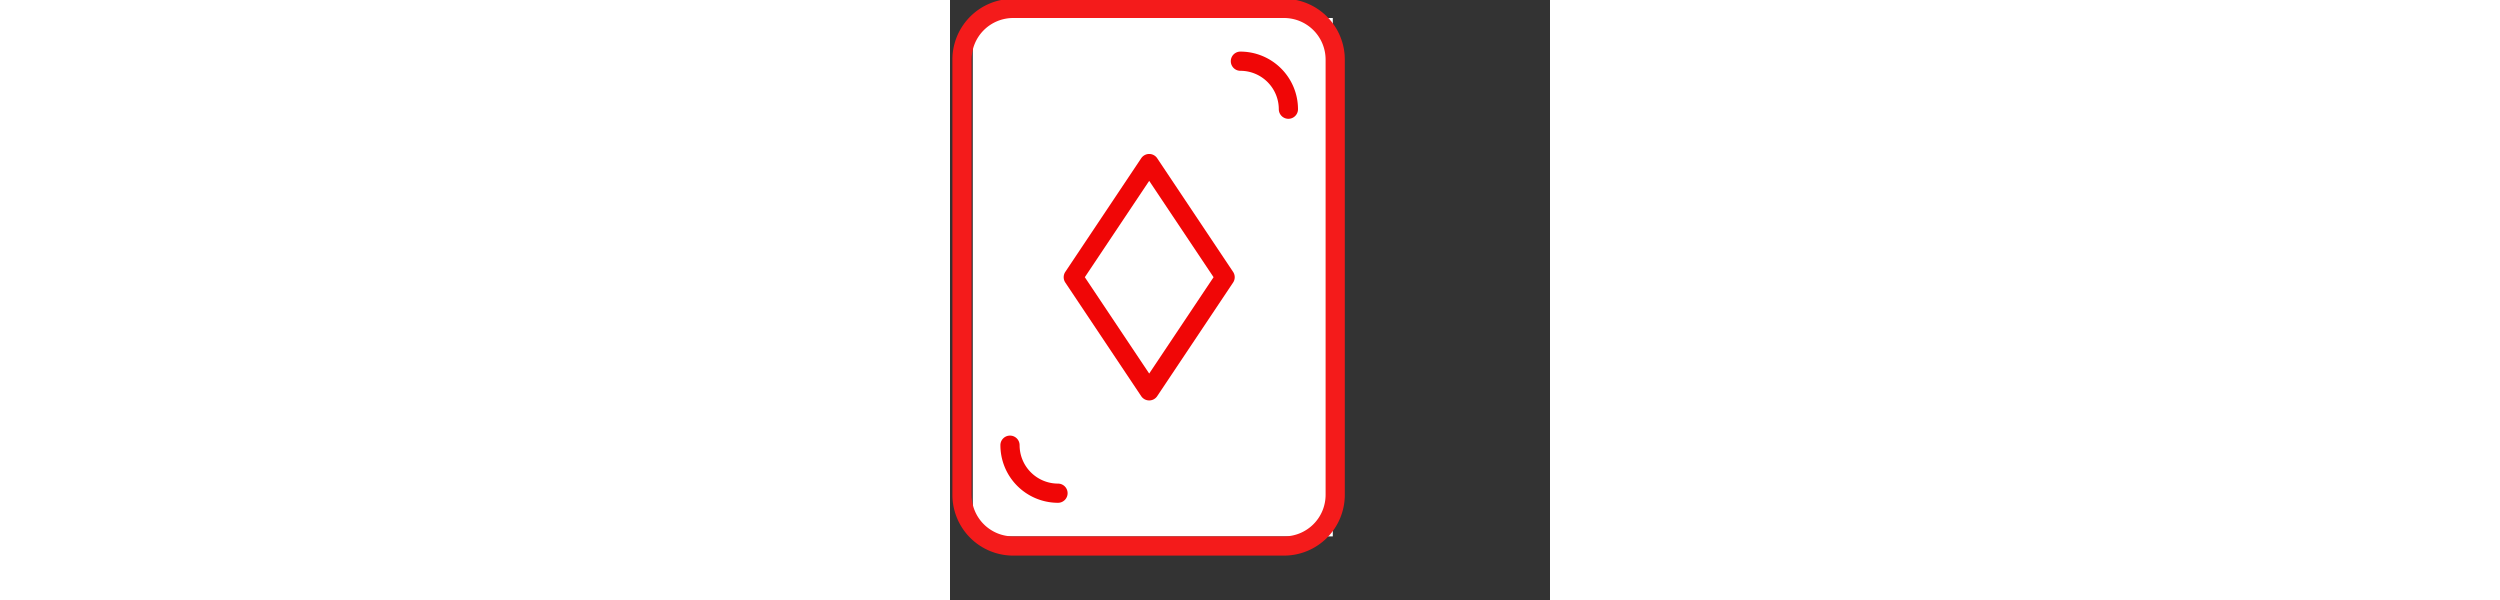 <svg xmlns="http://www.w3.org/2000/svg" data-name="Layer 1" viewBox="90 25 500 500" x="0" y="0" height="120">
    <rect x="90" y="25" width="500" height="500" fill="#333333" stroke="none"/>
    <rect height="432" width="300" fill="white" x="109" y="40" />
    <path fill="#f00606"
        d="M262.652,156.861a8,8,0,0,0-13.3,0l-63.266,94.7a8,8,0,0,0,0,8.888l63.266,94.7a8,8,0,0,0,13.3,0l63.266-94.695a8,8,0,0,0,0-8.888ZM256,336.293,202.355,256,256,175.707,309.645,256Z" />
    <path fill="#f41b1b"
        d="M419,74.658A50.658,50.658,0,0,0,368.342,24H142.658A50.658,50.658,0,0,0,92,74.658V437.342A50.658,50.658,0,0,0,142.658,488H368.342A50.658,50.658,0,0,0,419,437.342ZM403,437.342A34.658,34.658,0,0,1,368.342,472H142.658A34.658,34.658,0,0,1,108,437.342V74.658A34.658,34.658,0,0,1,142.658,40H368.342A34.658,34.658,0,0,1,403,74.658Z" />
    <path fill="#f00606"
        d="M332,68a8,8,0,0,0,0,16,32.036,32.036,0,0,1,32,32,8,8,0,0,0,16,0A48.054,48.054,0,0,0,332,68Z" />
    <path fill="#f00606"
        d="M180,428a32.036,32.036,0,0,1-32-32,8,8,0,0,0-16,0,48.054,48.054,0,0,0,48,48,8,8,0,0,0,0-16Z" />

</svg>